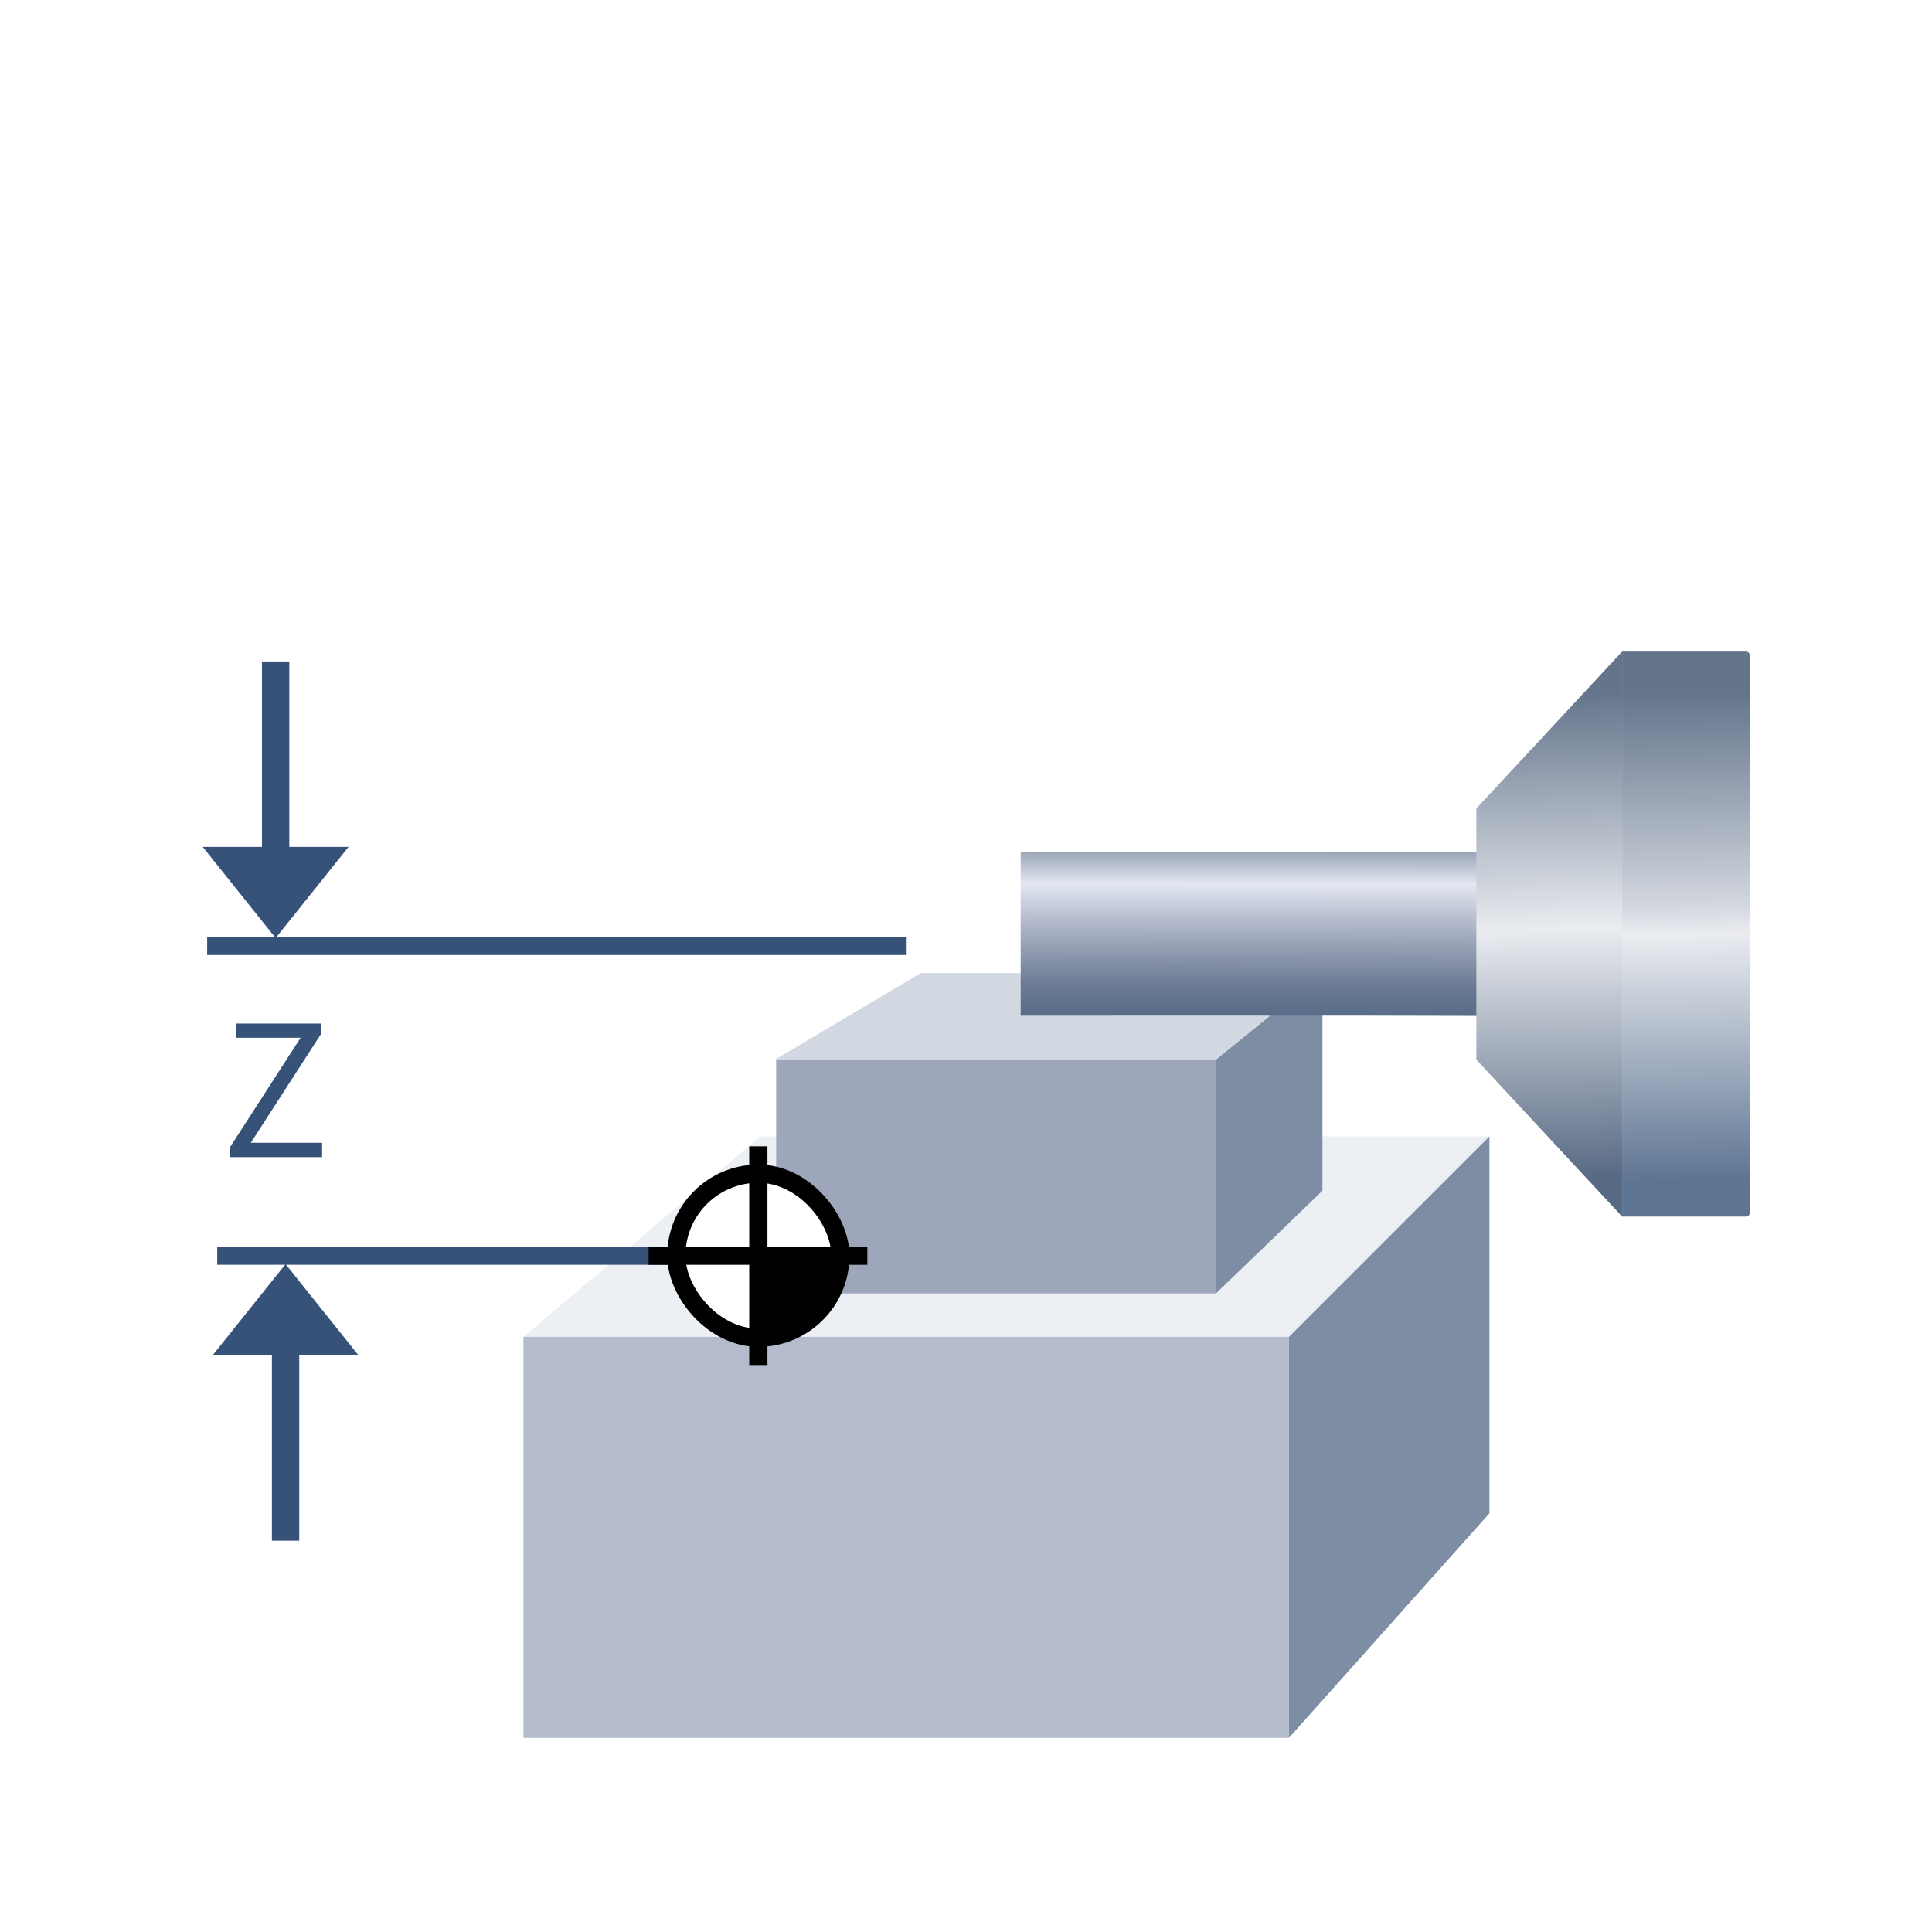 <svg width="106" height="106" viewBox="0 0 106 106" fill="none" xmlns="http://www.w3.org/2000/svg">
<g id="MQP_Z">
<g id="Group 2099">
<path id="Rectangle 787" d="M11.367 52.398L11.367 51.398L49.745 51.398L49.745 52.398L11.367 52.398Z" fill="#375278"/>
<g id="Group 2033">
<g id="Group 1850" filter="url(#filter0_d_249_6742)">
<g id="Group 1847">
<path id="Vector 663" d="M27.719 71.348L40.719 60.348H80.719L69.716 71.348H27.719Z" fill="#ECEFF4"/>
<path id="Vector 666" d="M65.712 68.967V56.128L71.557 51.389V63.33L65.712 68.967Z" fill="#7D8DA4"/>
<path id="Vector 665" d="M41.505 56.15L49.511 51.389H71.557L65.713 56.14L41.505 56.15Z" fill="#D1D8E2"/>
<rect id="Rectangle 785" x="41.586" y="56.141" width="24.134" height="12.824" fill="#9DA6BA"/>
<path id="Vector 664" d="M69.719 93.348V71.348L80.719 60.348V81.026L69.719 93.348Z" fill="#7D8DA4"/>
<rect id="Rectangle 784" x="27.719" y="71.348" width="42" height="22" fill="#B4BBCC"/>
</g>
<g id="&#229;&#136;&#128;&#229;&#133;&#183;">
<path id="Rectangle 223" d="M94.8 64.748C94.91 64.748 95 64.659 95 64.548L95 33.948C95 33.838 94.91 33.748 94.8 33.748L88 33.748L88 64.748L94.8 64.748Z" fill="url(#paint0_linear_249_6742)"/>
<path id="Rectangle 225" d="M85 53.748L85 44.772L55 44.748L55 53.724L64.226 53.723L74.026 53.723L85 53.748Z" fill="url(#paint1_linear_249_6742)"/>
<path id="Vector 9" d="M88 64.748L80 56.137L80 42.359L88 33.748L88 64.748Z" fill="url(#paint2_linear_249_6742)"/>
</g>
</g>
</g>
<path id="Z" d="M12.622 63.488V62.938L16.492 56.938H12.972V56.158H17.632V56.698L13.762 62.698H17.672V63.488H12.622Z" fill="#375278"/>
<path id="Rectangle 788" d="M11.918 69.393L11.918 68.393L41.918 68.393L41.918 69.393L11.918 69.393Z" fill="#375278"/>
<g id="Group 1853">
<rect id="Rectangle 232" x="37.107" y="64.394" width="9" height="9" rx="4.5" fill="white" stroke="black"/>
<rect id="Rectangle 234" x="47.587" y="68.394" width="1" height="12" transform="rotate(90 47.587 68.394)" fill="black"/>
<rect id="Rectangle 235" x="41.107" y="62.894" width="1" height="12" fill="black"/>
<path id="Vector 12" d="M41.195 73.821V68.527H46.489C46.489 68.527 45.828 73.159 41.195 73.821Z" fill="black"/>
</g>
<g id="Vector">
<path d="M15.668 69.356L11.668 74.356L19.668 74.356L15.668 69.356Z" fill="#375278"/>
<path d="M14.918 84.53L14.918 73.53L16.418 73.53L16.418 84.53L14.918 84.53Z" fill="#375278"/>
</g>
<g id="Vector_2">
<path d="M15.123 51.466L11.123 46.466L19.123 46.466L15.123 51.466Z" fill="#375278"/>
<path d="M14.373 36.291L14.373 47.291L15.873 47.291L15.873 36.291L14.373 36.291Z" fill="#375278"/>
</g>
</g>
</g>
<defs>
<filter id="filter0_d_249_6742" x="24.719" y="31.748" width="75.281" height="67.6" filterUnits="userSpaceOnUse" color-interpolation-filters="sRGB">
<feFlood flood-opacity="0" result="BackgroundImageFix"/>
<feColorMatrix in="SourceAlpha" type="matrix" values="0 0 0 0 0 0 0 0 0 0 0 0 0 0 0 0 0 0 127 0" result="hardAlpha"/>
<feOffset dx="1" dy="2"/>
<feGaussianBlur stdDeviation="2"/>
<feColorMatrix type="matrix" values="0 0 0 0 0.216 0 0 0 0 0.322 0 0 0 0 0.471 0 0 0 0.3 0"/>
<feBlend mode="normal" in2="BackgroundImageFix" result="effect1_dropShadow_249_6742"/>
<feBlend mode="normal" in="SourceGraphic" in2="effect1_dropShadow_249_6742" result="shape"/>
</filter>
<linearGradient id="paint0_linear_249_6742" x1="93.457" y1="62.816" x2="92.992" y2="35.917" gradientUnits="userSpaceOnUse">
<stop stop-color="#5D7492"/>
<stop offset="0.505" stop-color="#EAECF0"/>
<stop offset="0.562" stop-color="#D3D7DF"/>
<stop offset="1" stop-color="#63748B"/>
</linearGradient>
<linearGradient id="paint1_linear_249_6742" x1="74.225" y1="44.383" x2="74.209" y2="54.098" gradientUnits="userSpaceOnUse">
<stop stop-color="#8B98AB"/>
<stop offset="0.219" stop-color="#E3E7F2"/>
<stop offset="0.424" stop-color="#B4BBCD"/>
<stop offset="0.776" stop-color="#6E7C95"/>
<stop offset="1" stop-color="#546885"/>
</linearGradient>
<linearGradient id="paint2_linear_249_6742" x1="85.424" y1="62.629" x2="84.97" y2="35.903" gradientUnits="userSpaceOnUse">
<stop stop-color="#576983"/>
<stop offset="0.51" stop-color="#EAECF0"/>
<stop offset="1" stop-color="#63748B"/>
</linearGradient>
</defs>
</svg>
